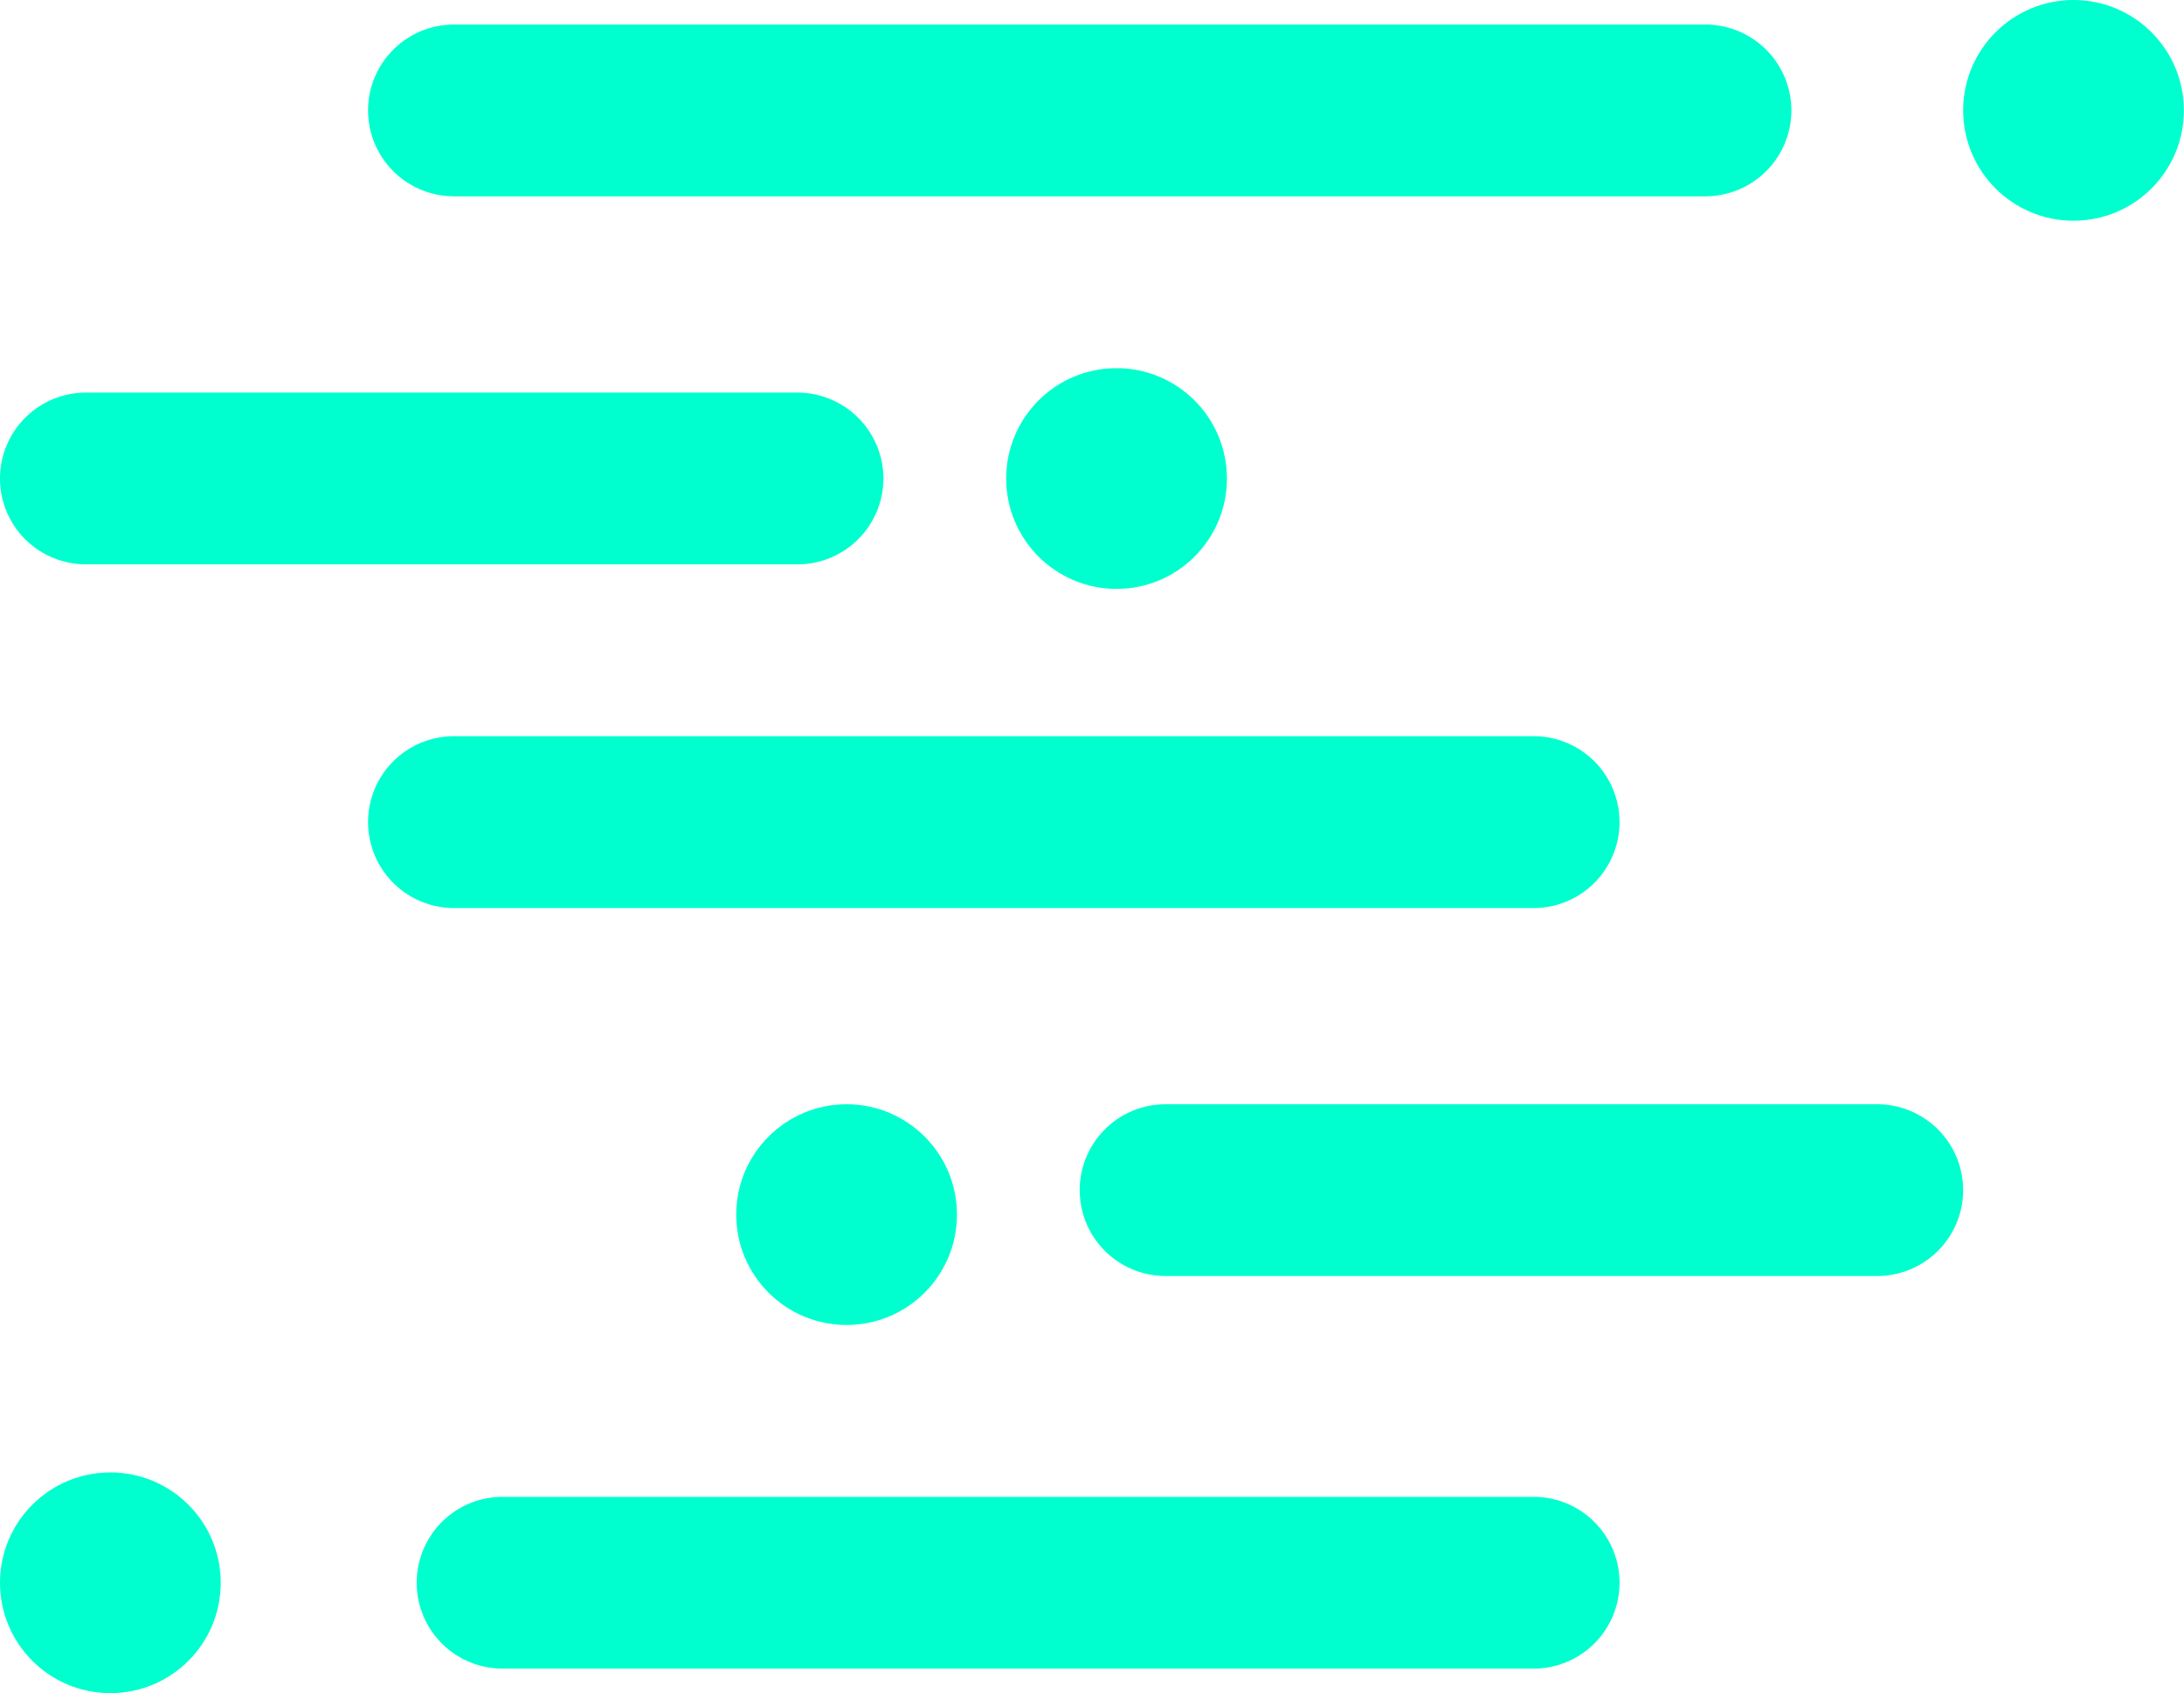 <svg xmlns="http://www.w3.org/2000/svg" viewBox="0 0 193.92 150.34"><defs><style>.cls-1{fill:#00ffce;}</style></defs><g id="Слой_2" data-name="Слой 2"><g id="Слой_1-2" data-name="Слой 1"><circle class="cls-1" cx="75.17" cy="107.85" r="9.8"/><path class="cls-1" d="M40.31,2.18H151.43a7.63,7.63,0,0,1,7.63,7.62h0a7.63,7.63,0,0,1-7.63,7.63H40.31A7.63,7.63,0,0,1,32.68,9.8h0A7.63,7.63,0,0,1,40.31,2.18Z"/><path class="cls-1" d="M7.63,34.86H70.81a7.64,7.64,0,0,1,7.63,7.63h0a7.63,7.63,0,0,1-7.63,7.62H7.63A7.62,7.62,0,0,1,0,42.49H0A7.63,7.63,0,0,1,7.63,34.86Z"/><path class="cls-1" d="M103.49,98.05h63.19a7.63,7.63,0,0,1,7.63,7.62h0a7.63,7.63,0,0,1-7.63,7.63H103.49a7.62,7.62,0,0,1-7.62-7.63h0A7.62,7.62,0,0,1,103.49,98.05Z"/><path class="cls-1" d="M40.31,65.37h95.87A7.62,7.62,0,0,1,143.8,73h0a7.63,7.63,0,0,1-7.62,7.63H40.31A7.64,7.64,0,0,1,32.68,73h0A7.63,7.63,0,0,1,40.31,65.37Z"/><path class="cls-1" d="M44.67,132.91h91.51a7.62,7.62,0,0,1,7.62,7.63h0a7.62,7.62,0,0,1-7.62,7.62H44.67A7.62,7.62,0,0,1,37,140.54h0A7.62,7.62,0,0,1,44.67,132.91Z"/><circle class="cls-1" cx="184.11" cy="9.8" r="9.8"/><circle class="cls-1" cx="99.14" cy="42.49" r="9.8"/><circle class="cls-1" cx="9.8" cy="140.54" r="9.8"/></g></g></svg>